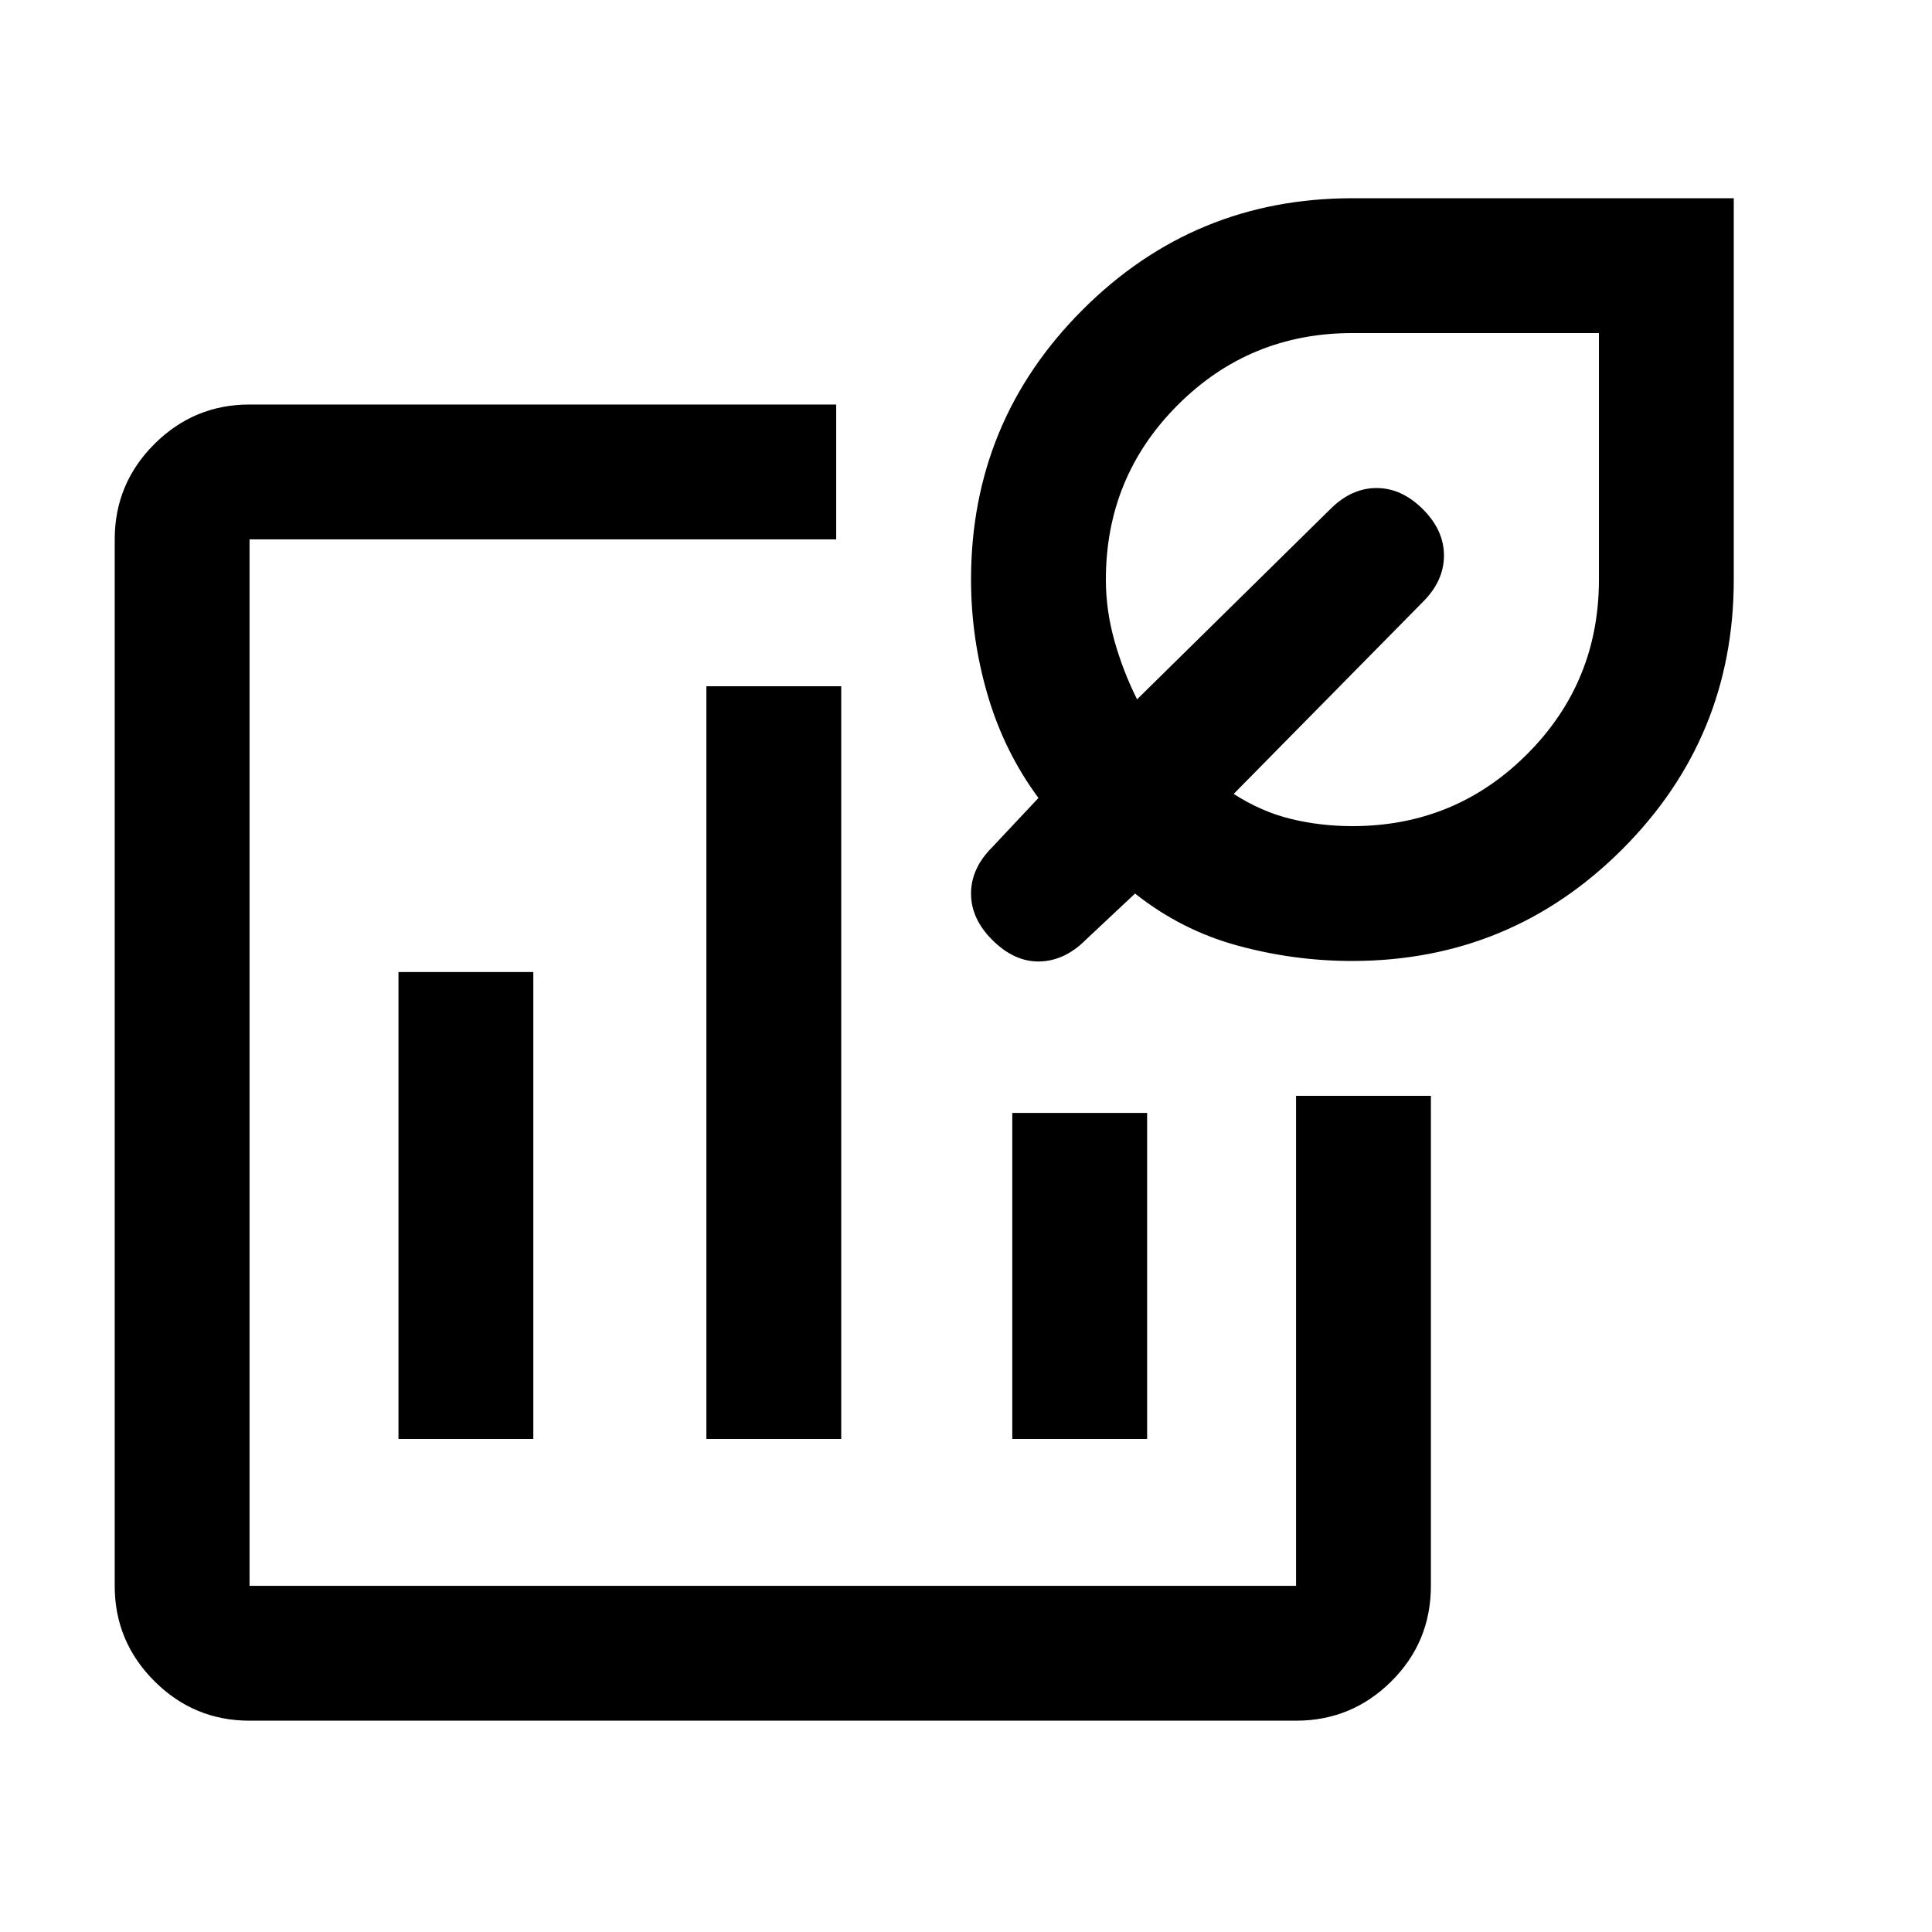 <svg xmlns="http://www.w3.org/2000/svg" height="20" viewBox="0 -960 960 960" width="20"><path d="M384-432ZM124-105q-27.64 0-47.32-19.68T57-172v-520q0-27.64 19.68-47.32T124-759h291.5v67H124v520h520v-243.5h67V-172q0 27.94-19.68 47.47Q671.64-105 644-105H124Zm74-140h67v-232h-67v232Zm153 0h67v-374h-67v374Zm152 0h67v-162h-67v162Zm168.83-237.5q-28.83 0-56.83-7.63T564-516l-24.5 23q-10.5 10.5-23 10.75T493-493q-10.5-10.5-10.5-23t10.5-23l23-24.5q-17-23-25.25-51.16-8.25-28.17-8.25-57.34 0-78.64 55.43-134.07Q593.36-861.5 672-861.5h189.5V-672q0 78.64-55.48 134.07-55.48 55.43-134.19 55.43Zm.17-67q51.04 0 86.77-35.73T794.5-672v-122.5H672q-51.04 0-86.77 35.73T549.5-672q0 15.23 4.25 30.36Q558-626.5 565-612.5l96-94.5q10.5-10.5 23-10.5t23.02 10.52Q717.5-696.5 717.5-684t-10.16 22.76L613-565.5q13.81 8.86 28.49 12.43 14.67 3.57 30.51 3.57Zm-14.5-108Z"/></svg>